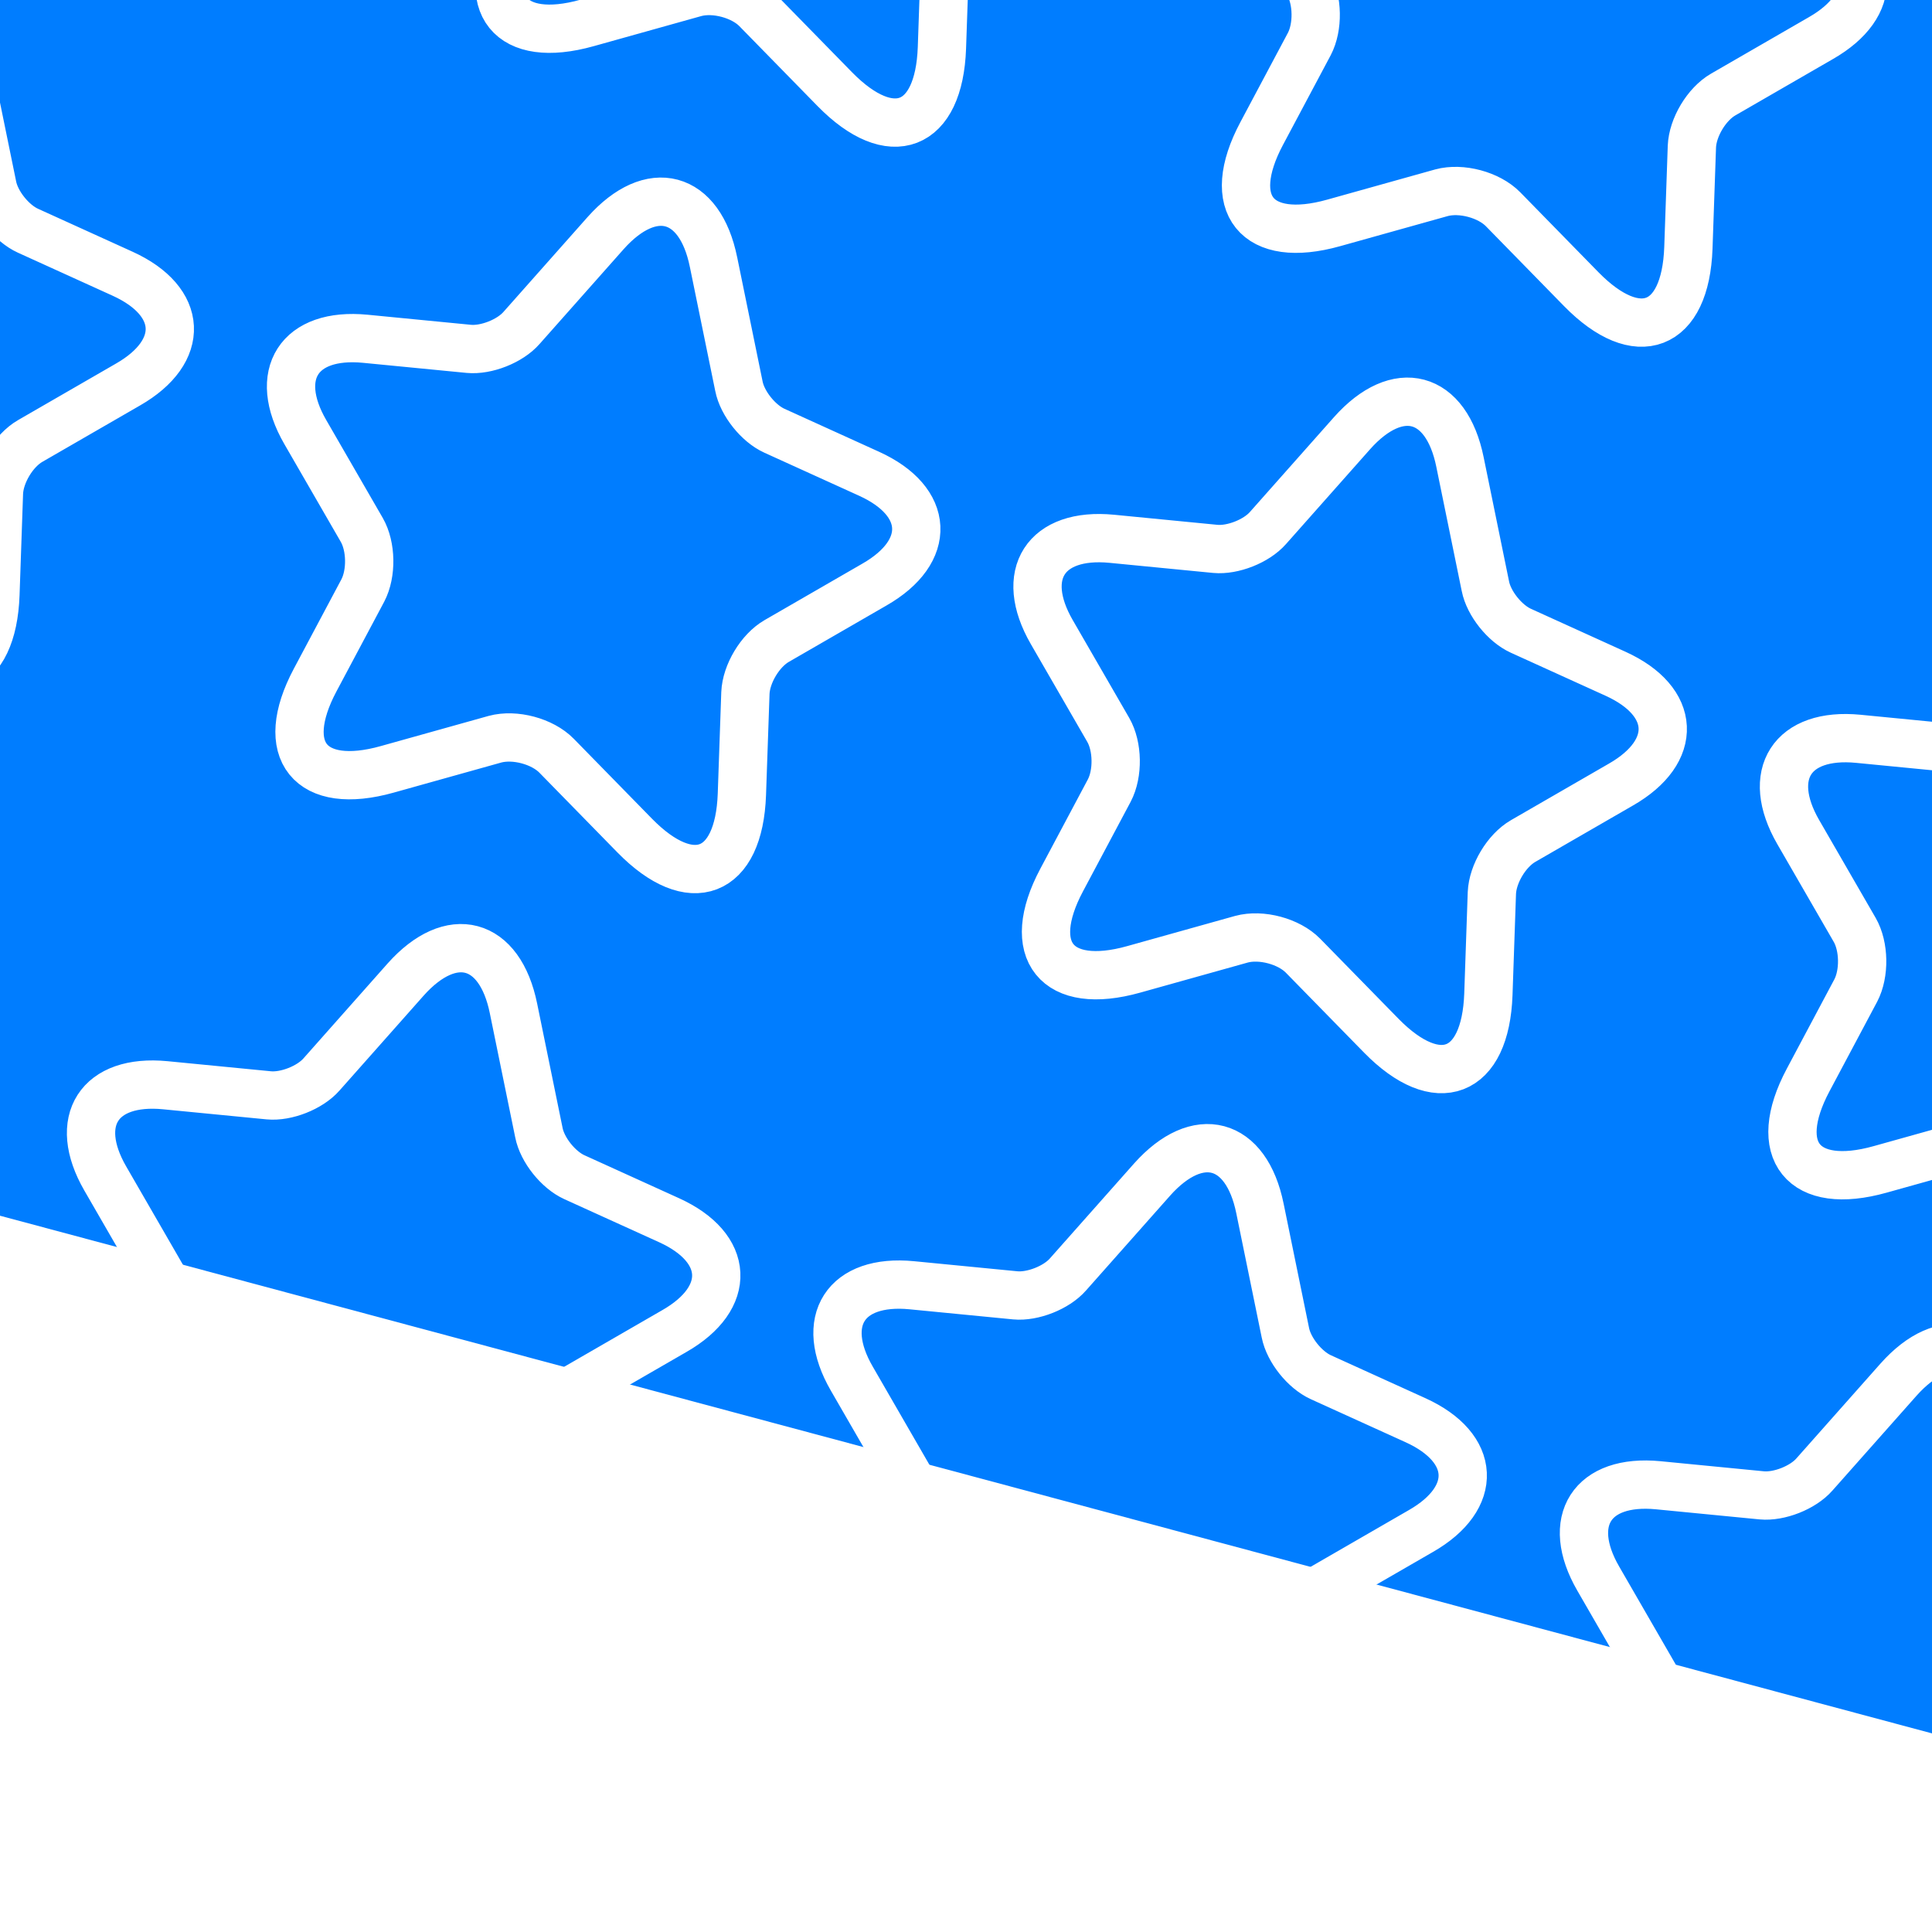 <svg width="200" height="200" viewBox="0 0 200 200" fill="none" xmlns="http://www.w3.org/2000/svg"><rect x="0" y="0" width="200" height="200" fill="#333333" stroke="none"/><g clip-path="url(#a)"><path fill="#fff" d="M0 0h200v200H0z"/><path fill="#007dff" d="M10.44-59.635 269.676 9.827l-47.07 175.67-259.237-69.462z"/><path d="m-3.41 6.423 2.63 12.852c.35 1.784 2.005 3.85 3.666 4.605l9.813 4.459c6.275 2.855 6.544 8.034.551 11.467L3.126 45.65c-1.715.99-3.154 3.4-3.236 5.38l-.363 10.496c-.293 8.307-5.257 10.221-11.084 4.277l-8.1-8.278c-1.463-1.497-4.328-2.264-6.375-1.709l-11.155 3.12c-7.985 2.243-11.352-1.938-7.46-9.246l4.934-9.272c.919-1.756.877-4.562-.113-6.277l-5.845-10.124c-3.441-5.96-.651-10.32 6.21-9.655l10.729 1.045c1.784.168 4.25-.793 5.445-2.164l8.704-9.815C-9.844-1.893-4.822-.547-3.411 6.423ZM73.863 27.13l2.63 12.852c.35 1.784 2.006 3.85 3.666 4.605l9.814 4.459c6.275 2.855 6.544 8.034.551 11.467L80.4 66.358c-1.715.99-3.154 3.4-3.236 5.38L76.8 82.233c-.293 8.308-5.258 10.221-11.084 4.277l-8.1-8.278c-1.463-1.497-4.328-2.264-6.375-1.709l-11.154 3.12c-7.986 2.243-11.353-1.938-7.462-9.246l4.935-9.272c.919-1.756.877-4.562-.113-6.277l-5.845-10.124c-3.442-5.96-.651-10.32 6.21-9.655l10.728 1.045c1.785.168 4.25-.793 5.446-2.164l8.704-9.815c4.739-5.322 9.761-3.976 11.172 2.994ZM53.158 104.403l2.63 12.852c.35 1.785 2.005 3.85 3.666 4.606l9.814 4.458c6.275 2.855 6.543 8.034.55 11.467l-10.124 5.845c-1.715.99-3.154 3.4-3.236 5.38l-.362 10.497c-.294 8.307-5.258 10.221-11.085 4.277l-8.1-8.279c-1.462-1.496-4.328-2.264-6.375-1.708l-11.154 3.119c-7.986 2.243-11.352-1.937-7.461-9.246l4.934-9.272c.92-1.755.878-4.562-.112-6.276l-5.846-10.125c-3.441-5.96-.65-10.32 6.21-9.655l10.729 1.046c1.784.167 4.25-.794 5.446-2.164l8.703-9.816c4.739-5.321 9.762-3.975 11.173 2.994ZM94.569-50.146l2.63 12.852c.35 1.785 2.005 3.85 3.666 4.606l9.814 4.459c6.275 2.854 6.543 8.034.551 11.466l-10.125 5.846c-1.714.99-3.154 3.4-3.236 5.379l-.362 10.497c-.294 8.307-5.258 10.22-11.085 4.277l-8.1-8.279C76.86-.539 73.994-1.307 71.947-.75l-11.154 3.12C52.807 4.61 49.441.43 53.332-6.879l4.934-9.272c.92-1.755.878-4.562-.112-6.276l-5.846-10.125c-3.44-5.96-.65-10.32 6.21-9.655l10.73 1.046c1.783.167 4.25-.794 5.445-2.164l8.703-9.815c4.74-5.322 9.762-3.976 11.173 2.993ZM151.138 47.835l2.63 12.852c.35 1.784 2.005 3.85 3.666 4.606l9.814 4.458c6.275 2.855 6.543 8.034.551 11.467l-10.125 5.845c-1.715.99-3.154 3.4-3.236 5.38l-.362 10.496c-.294 8.308-5.258 10.221-11.085 4.277l-8.1-8.278c-1.463-1.496-4.328-2.264-6.375-1.709l-11.154 3.12c-7.986 2.243-11.352-1.938-7.461-9.246l4.934-9.272c.919-1.756.878-4.562-.112-6.277l-5.846-10.124c-3.441-5.96-.651-10.32 6.211-9.655l10.728 1.046c1.784.167 4.25-.794 5.446-2.165l8.703-9.815c4.739-5.322 9.762-3.976 11.173 2.994ZM130.432 125.108l2.63 12.852c.35 1.785 2.005 3.85 3.666 4.606l9.814 4.458c6.275 2.855 6.544 8.035.551 11.467l-10.124 5.846c-1.715.99-3.154 3.399-3.236 5.379l-.363 10.497c-.293 8.307-5.258 10.221-11.084 4.277l-8.1-8.279c-1.463-1.496-4.329-2.264-6.376-1.708l-11.154 3.119c-7.986 2.243-11.352-1.937-7.46-9.246l4.934-9.272c.919-1.755.877-4.562-.113-6.276l-5.845-10.125c-3.442-5.96-.651-10.32 6.21-9.655l10.728 1.046c1.784.167 4.251-.794 5.446-2.164l8.704-9.816c4.738-5.321 9.761-3.975 11.172 2.994ZM171.843-29.44l2.63 12.851c.35 1.785 2.005 3.85 3.666 4.606l9.814 4.459c6.275 2.854 6.544 8.034.551 11.466L178.38 9.788c-1.715.99-3.154 3.4-3.236 5.379l-.363 10.497c-.293 8.307-5.258 10.22-11.084 4.277l-8.1-8.279c-1.463-1.496-4.329-2.264-6.375-1.708l-11.155 3.12c-7.985 2.242-11.352-1.938-7.461-9.247l4.935-9.272c.919-1.755.877-4.561-.113-6.276l-5.845-10.125c-3.441-5.96-.651-10.32 6.21-9.655l10.729 1.046c1.784.167 4.25-.794 5.445-2.164l8.704-9.815c4.739-5.322 9.761-3.976 11.172 2.993ZM228.412 68.54l2.63 12.852c.35 1.785 2.005 3.85 3.666 4.606l9.814 4.458c6.275 2.855 6.543 8.034.551 11.467l-10.125 5.845c-1.715.99-3.154 3.4-3.236 5.379l-.362 10.498c-.294 8.307-5.258 10.22-11.085 4.276l-8.1-8.278c-1.463-1.496-4.328-2.264-6.375-1.708l-11.154 3.119c-7.986 2.243-11.352-1.937-7.461-9.246l4.934-9.272c.919-1.756.877-4.562-.112-6.277l-5.846-10.124c-3.441-5.96-.651-10.32 6.211-9.655l10.728 1.045c1.784.168 4.25-.793 5.446-2.164l8.703-9.815c4.739-5.321 9.762-3.976 11.173 2.994ZM207.706 145.813l2.63 12.852c.35 1.785 2.005 3.85 3.666 4.606l9.814 4.459c6.275 2.854 6.544 8.034.551 11.466l-10.125 5.846c-1.714.99-3.154 3.399-3.235 5.379l-.363 10.497c-.293 8.307-5.258 10.221-11.085 4.277l-8.1-8.279c-1.462-1.496-4.328-2.264-6.375-1.708l-11.154 3.119c-7.986 2.243-11.352-1.937-7.461-9.246l4.935-9.272c.919-1.755.877-4.562-.113-6.276l-5.845-10.125c-3.442-5.96-.652-10.32 6.21-9.655l10.728 1.046c1.784.167 4.251-.794 5.446-2.164l8.704-9.815c4.738-5.322 9.761-3.976 11.172 2.993Z" stroke="#fff" stroke-width="5" stroke-linecap="round" stroke-linejoin="round"/></g><defs><clipPath id="a"><path fill="#fff" d="M0 0h200v200H0z"/></clipPath></defs></svg>
